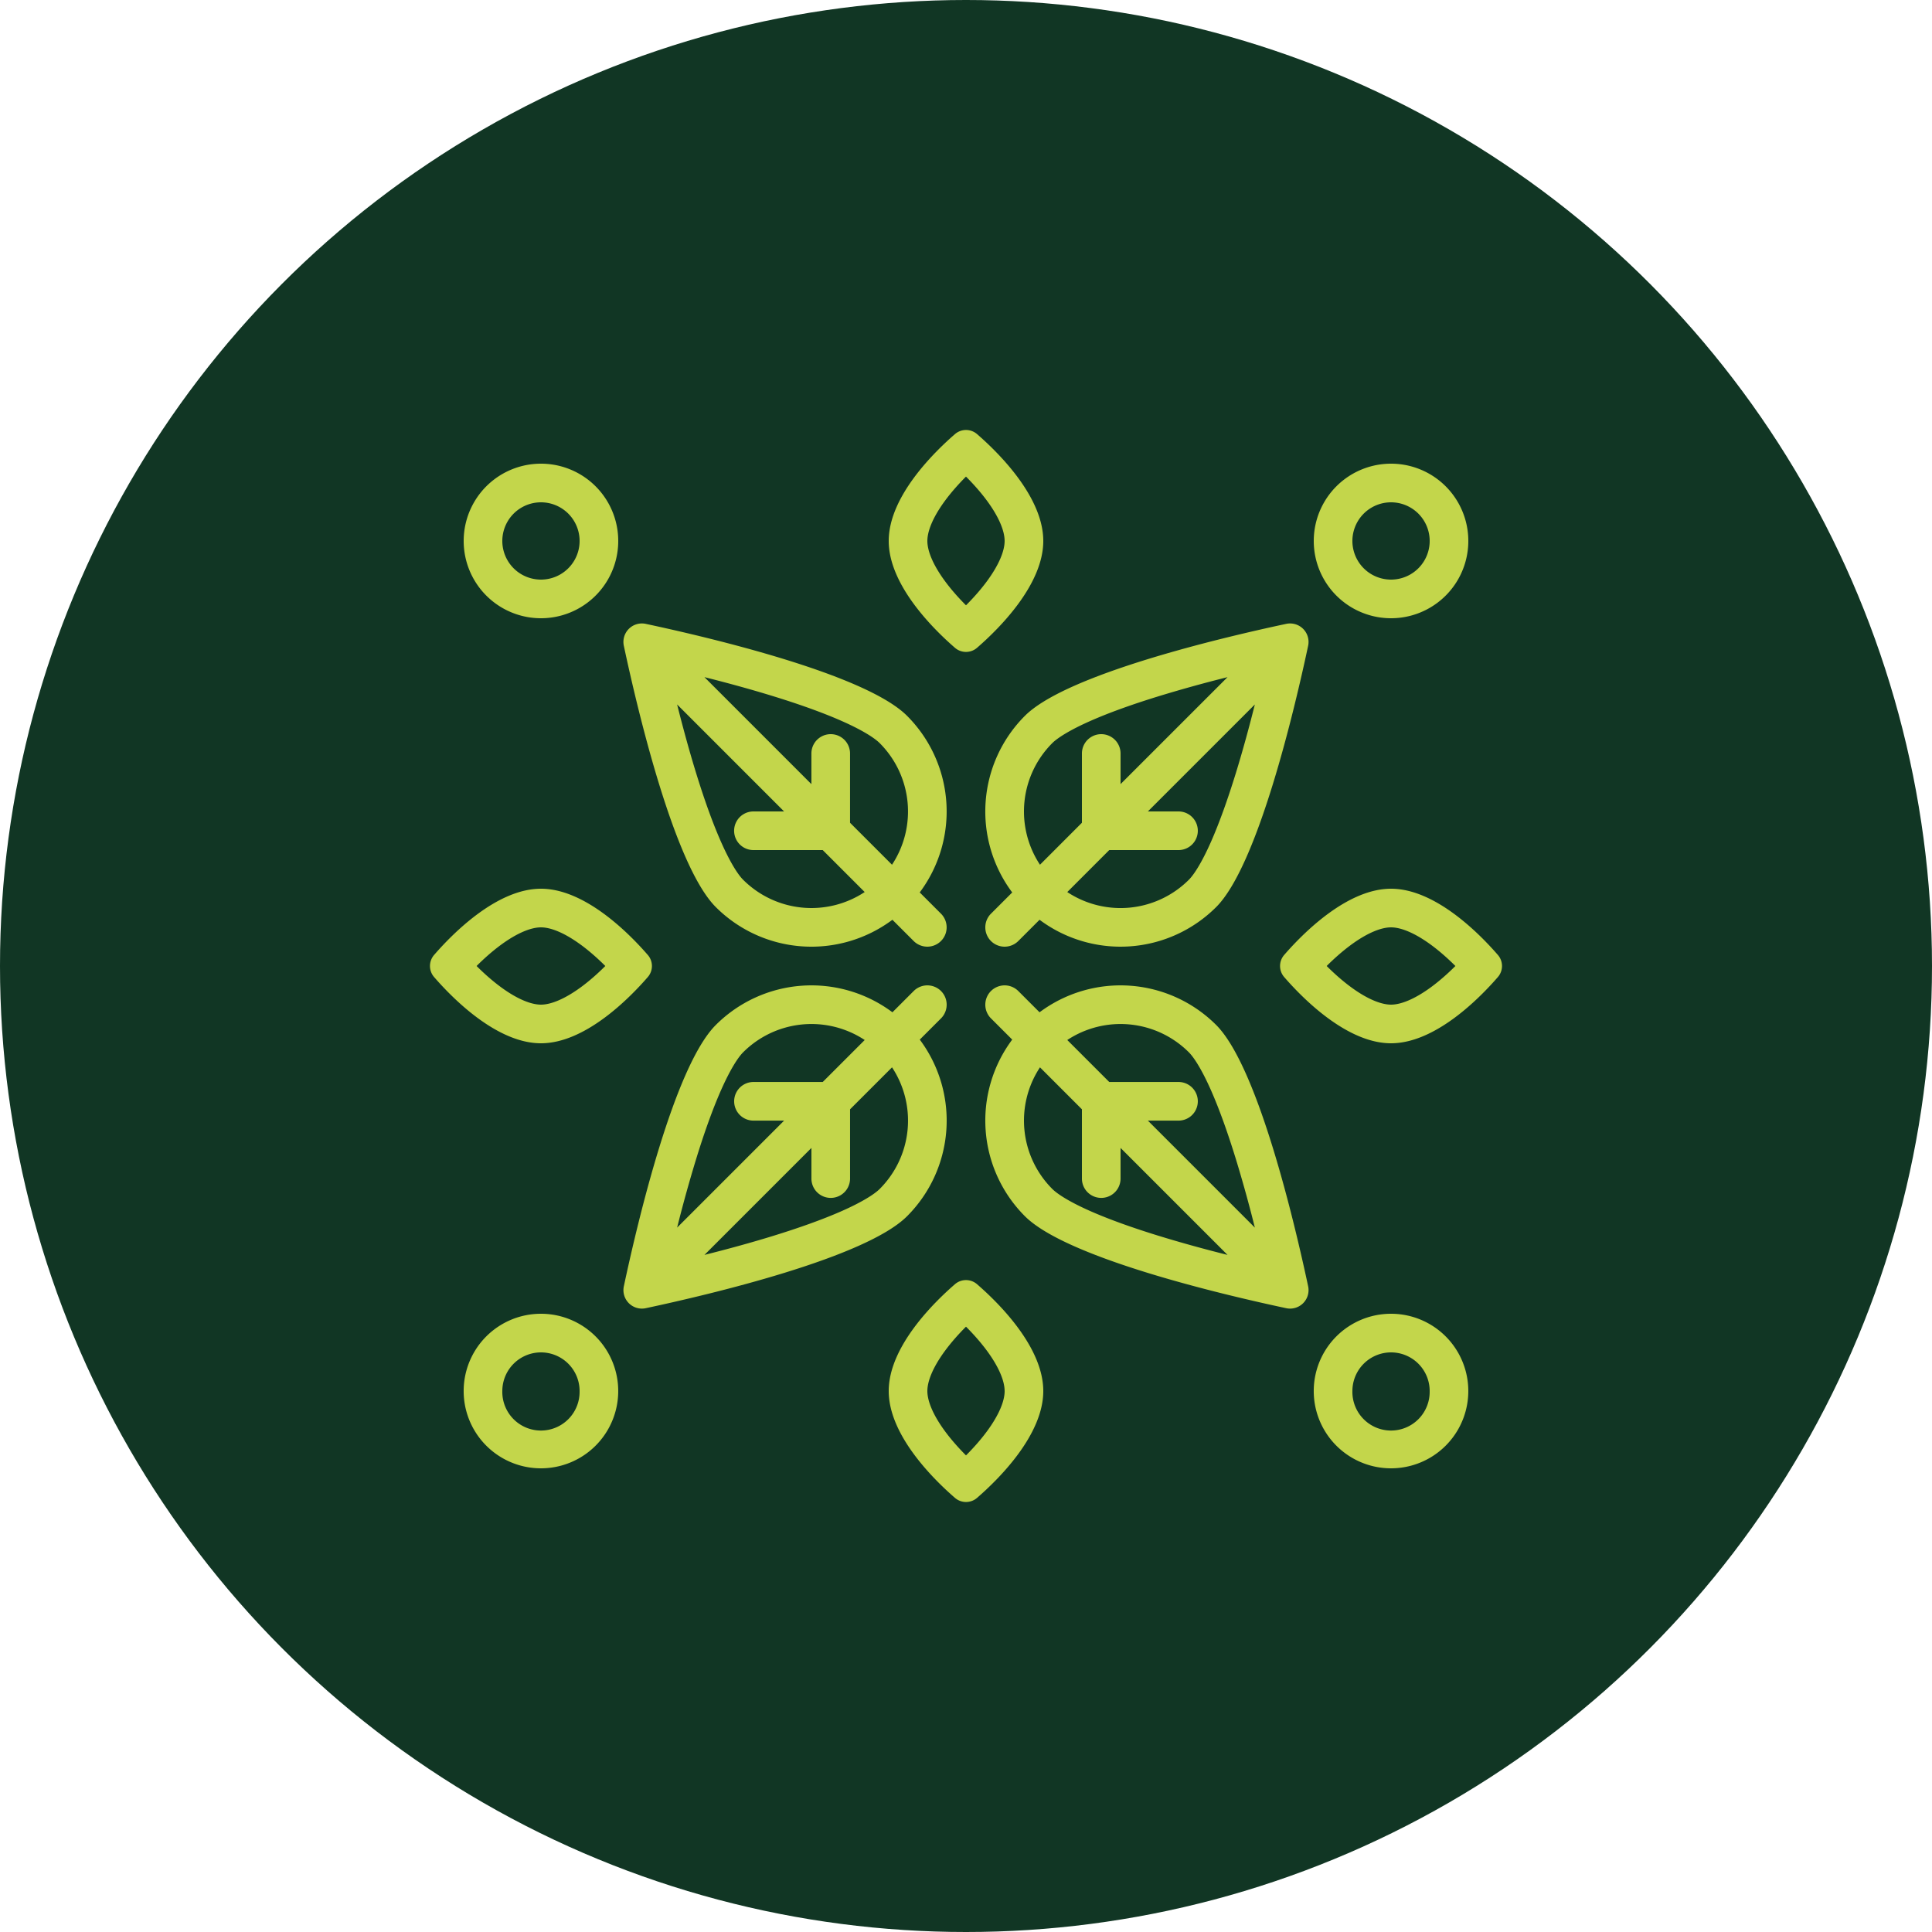 <svg width="100" height="100" fill="none" xmlns="http://www.w3.org/2000/svg"><circle cx="50" cy="50" r="50" fill="#113624"/><path fill-rule="evenodd" clip-rule="evenodd" d="M51.092 30.073c.626-.852.907-1.567.907-2.073s-.28-1.221-.907-2.074c-.342-.465-.73-.894-1.093-1.258-.362.364-.75.793-1.092 1.258C48.28 26.78 48 27.494 48 28c0 .506.28 1.221.907 2.073.342.466.73.895 1.093 1.258.362-.363.75-.792 1.092-1.258zm-.515 3.452C51.685 32.564 54 30.282 54 28c0-2.282-2.314-4.564-3.422-5.526a.874.874 0 00-1.155 0C48.314 23.436 46 25.718 46 28c0 2.282 2.314 4.564 3.422 5.525a.873.873 0 001.155 0zM28 30a2 2 0 100-4 2 2 0 000 4zm0 2a4 4 0 100-8 4 4 0 000 8zm44-2a2 2 0 100-4 2 2 0 000 4zm0 2a4 4 0 100-8 4 4 0 000 8zm-35.54 3.048c1.142.287 2.374.621 3.573.991 1.309.404 2.539.838 3.549 1.286 1.061.47 1.685.873 1.952 1.14a5.002 5.002 0 01.636 6.293l-2.172-2.172V39a1 1 0 10-2 0v1.586l-5.537-5.538zm9.731 12.559a7.002 7.002 0 01-9.142-.657c-2.156-2.156-4.052-10.207-4.758-13.516a.956.956 0 011.142-1.141c3.309.706 11.36 2.602 13.515 4.757a7.001 7.001 0 01.657 9.142l1.1 1.1a1 1 0 11-1.414 1.415l-1.1-1.1zm-1.435-1.435L42.584 44h-3.586a1 1 0 110-2h1.586l-5.537-5.538c.287 1.141.62 2.374.99 3.573.404 1.308.839 2.538 1.287 3.548.47 1.062.872 1.686 1.139 1.952a5.002 5.002 0 006.293.637zm-4.721 17.792c-1.2.37-2.432.704-3.573.99l5.537-5.537v1.586a1 1 0 102 0v-3.586l2.172-2.172a5.002 5.002 0 01-.636 6.293c-.267.267-.89.669-1.952 1.14-1.01.447-2.24.882-3.548 1.286zM37.05 53.053a7.002 7.002 0 019.142-.657l1.1-1.1a1 1 0 011.415 1.414l-1.1 1.1a7.002 7.002 0 01-.658 9.142c-2.155 2.156-10.206 4.052-13.515 4.758a.956.956 0 01-1.142-1.142c.706-3.309 2.602-11.36 4.758-13.515zm5.535 2.95l2.172-2.172a5.002 5.002 0 00-6.293.636c-.267.267-.669.89-1.14 1.952-.447 1.01-.882 2.24-1.285 3.549a71.115 71.115 0 00-.991 3.572l5.537-5.537H39a1 1 0 110-2h3.586zm17.38 7.96c1.198.37 2.431.705 3.572.991L58 59.417v1.586a1 1 0 11-2 0v-3.586l-2.171-2.172a5.002 5.002 0 00.636 6.293c.267.267.89.669 1.952 1.14 1.01.447 2.24.882 3.549 1.286zm2.984-10.91a7.002 7.002 0 00-9.142-.657l-1.1-1.1a1 1 0 00-1.415 1.414l1.1 1.1a7.002 7.002 0 00.658 9.142c2.155 2.156 10.206 4.052 13.515 4.758a.956.956 0 001.142-1.142c-.706-3.309-2.602-11.36-4.758-13.515zm-5.535 2.95l-2.172-2.172a5.002 5.002 0 016.293.636c.267.267.669.89 1.14 1.952.447 1.01.882 2.24 1.286 3.549a69.96 69.96 0 01.99 3.572l-5.537-5.537h1.585a1 1 0 100-2h-3.585zm2.55-19.964a71.006 71.006 0 013.573-.99L58 40.585V39a1 1 0 10-2 0v3.586l-2.171 2.172a5.002 5.002 0 01.636-6.294c.267-.266.89-.668 1.952-1.139 1.01-.448 2.24-.883 3.549-1.286zm2.985 10.91a7.002 7.002 0 01-9.142.658l-1.1 1.1a1 1 0 01-1.415-1.414l1.1-1.1a7.002 7.002 0 01.658-9.143c2.155-2.155 10.206-4.051 13.515-4.757a.956.956 0 011.142 1.141c-.706 3.31-2.602 11.36-4.758 13.516zM57.414 44l-2.172 2.173a5.002 5.002 0 006.293-.637c.267-.266.669-.89 1.14-1.952.447-1.01.882-2.24 1.286-3.548.37-1.2.704-2.432.99-3.573L59.414 42h1.585a1 1 0 110 2h-3.585zm16.585 28A2 2 0 1170 72a2 2 0 014 0zm2 0a4 4 0 11-8 0 4 4 0 018 0zm-46 0A2 2 0 1126 72a2 2 0 014 0zm2 0a4 4 0 11-8 0 4 4 0 018 0zm-1.926-23.092C29.221 48.281 28.505 48 28 48c-.506 0-1.222.281-2.074.907-.465.342-.895.73-1.258 1.093.363.363.793.75 1.258 1.093.852.626 1.568.907 2.074.907.505 0 1.22-.281 2.073-.907.465-.342.895-.73 1.258-1.093-.363-.363-.793-.75-1.258-1.093zm3.452.515C32.563 48.314 30.28 46 28 46c-2.282 0-4.564 2.314-5.526 3.422a.874.874 0 000 1.156C23.436 51.686 25.718 54 28 54c2.281 0 4.563-2.314 5.525-3.422a.874.874 0 000-1.156zM71.999 48c.506 0 1.222.281 2.074.907.465.342.895.73 1.258 1.093-.363.363-.793.75-1.258 1.093-.852.626-1.568.907-2.073.907-.506 0-1.222-.281-2.074-.907-.465-.342-.895-.73-1.258-1.093.363-.363.793-.75 1.258-1.093.852-.626 1.568-.907 2.073-.907zm0-2c2.282 0 4.564 2.314 5.526 3.422a.874.874 0 010 1.156C76.563 51.686 74.28 54 71.999 54c-2.281 0-4.563-2.314-5.525-3.422a.874.874 0 010-1.156C67.436 48.314 69.718 46 72 46zM52 72c0 .506-.28 1.221-.907 2.073-.342.466-.73.895-1.093 1.259-.362-.364-.75-.793-1.092-1.258C48.28 73.22 48 72.505 48 72c0-.506.28-1.221.907-2.074.342-.465.73-.895 1.093-1.258.362.363.75.793 1.092 1.258.626.853.907 1.568.907 2.074zm2 0c0 2.282-2.314 4.564-3.422 5.525a.873.873 0 01-1.155 0C48.314 76.564 46 74.282 46 72c0-2.282 2.314-4.564 3.422-5.525a.874.874 0 011.155 0C51.685 67.436 54 69.718 54 72z" fill="#C3D64B"/></svg>